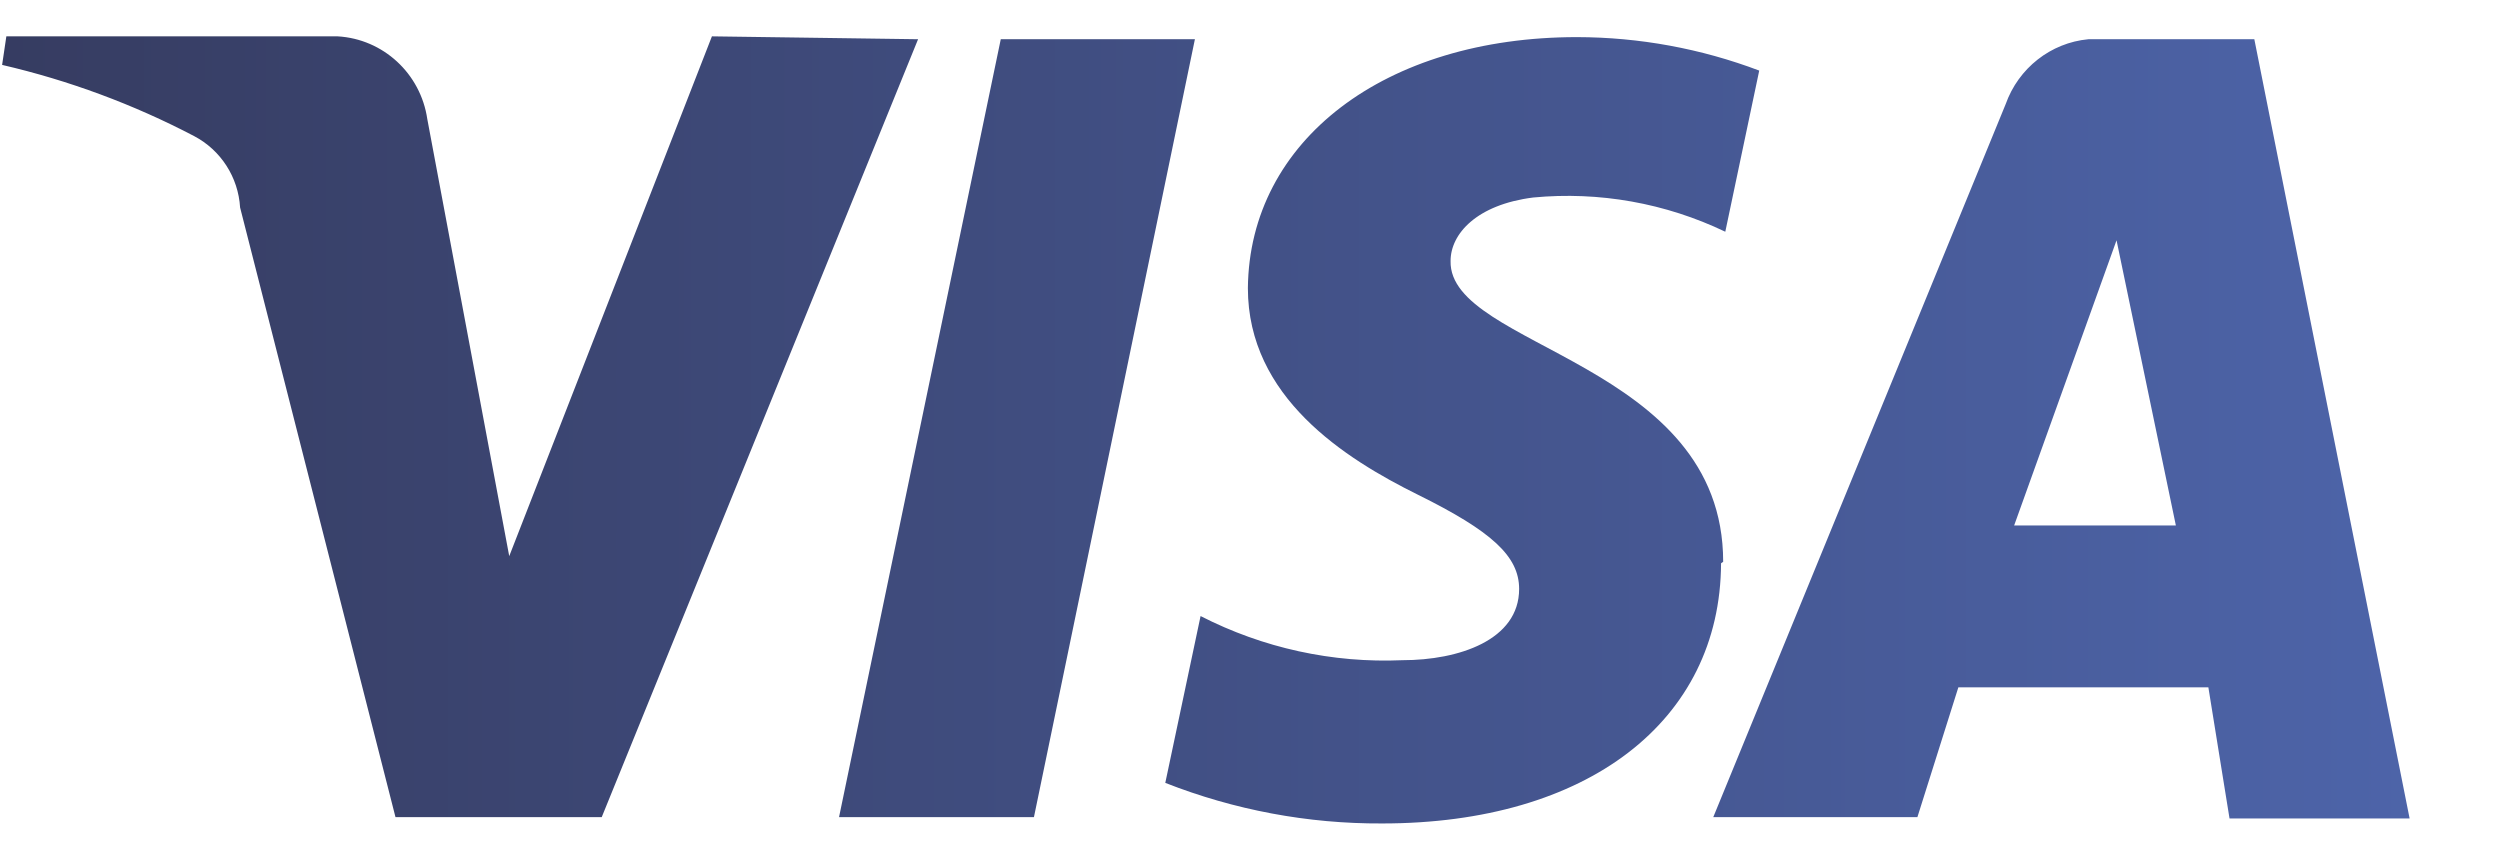 <?xml version="1.0" encoding="UTF-8"?>
<svg width="26px" height="9px" viewBox="0 0 26 9" version="1.1" xmlns="http://www.w3.org/2000/svg" xmlns:xlink="http://www.w3.org/1999/xlink">
    <!-- Generator: Sketch 52.1 (67048) - http://www.bohemiancoding.com/sketch -->
    <title>visa-icon</title>
    <desc>Created with Sketch.</desc>
    <defs>
        <linearGradient x1="0%" y1="49.909%" x2="100.088%" y2="49.909%" id="linearGradient-1">
            <stop stop-color="#363C61" offset="0%"></stop>
            <stop stop-color="#4D64A9" offset="100%"></stop>
        </linearGradient>
    </defs>
    <g id="Page-1" stroke="none" stroke-width="1" fill="none" fill-rule="evenodd">
        <g id="visa-icon" transform="translate(0, -2)">
            <rect id="Rectangle" x="0" y="0" width="25" height="13"></rect>
            <path d="M9.548,2.408 L6.258,10.498 L4.113,10.498 L2.497,4.158 C2.478,3.843 2.297,3.562 2.02,3.416 C1.388,3.085 0.716,2.836 0.022,2.675 L0.066,2.378 L3.511,2.378 C3.985,2.405 4.375,2.765 4.444,3.239 L5.296,7.784 L7.404,2.378 L9.548,2.408 Z M17.921,7.843 C17.921,5.76 15.064,5.619 15.086,4.714 C15.086,4.432 15.358,4.128 15.946,4.054 C16.631,3.989 17.321,4.112 17.943,4.41 L18.296,2.734 C17.69,2.505 17.048,2.387 16.401,2.386 C14.403,2.386 12.993,3.461 12.978,4.996 C12.978,6.13 13.984,6.768 14.748,7.146 C15.512,7.524 15.799,7.784 15.799,8.125 C15.799,8.659 15.167,8.866 14.587,8.866 C13.859,8.898 13.136,8.74 12.486,8.407 L12.119,10.142 C12.837,10.424 13.602,10.568 14.374,10.564 C16.504,10.564 17.892,9.504 17.899,7.858 L17.921,7.843 Z M23.187,10.512 L25.06,10.512 L23.445,2.408 L21.719,2.408 C21.327,2.445 20.992,2.709 20.859,3.083 L17.818,10.498 L19.941,10.498 L20.367,9.148 L22.967,9.148 L23.187,10.512 Z M20.947,7.465 L22.012,4.499 L22.629,7.465 L20.947,7.465 Z M12.427,2.408 L10.753,10.498 L8.726,10.498 L10.408,2.408 L12.427,2.408 Z" id="Shape" fill="url(#linearGradient-1)" fill-rule="nonzero"></path>
        </g>
    </g>
</svg>